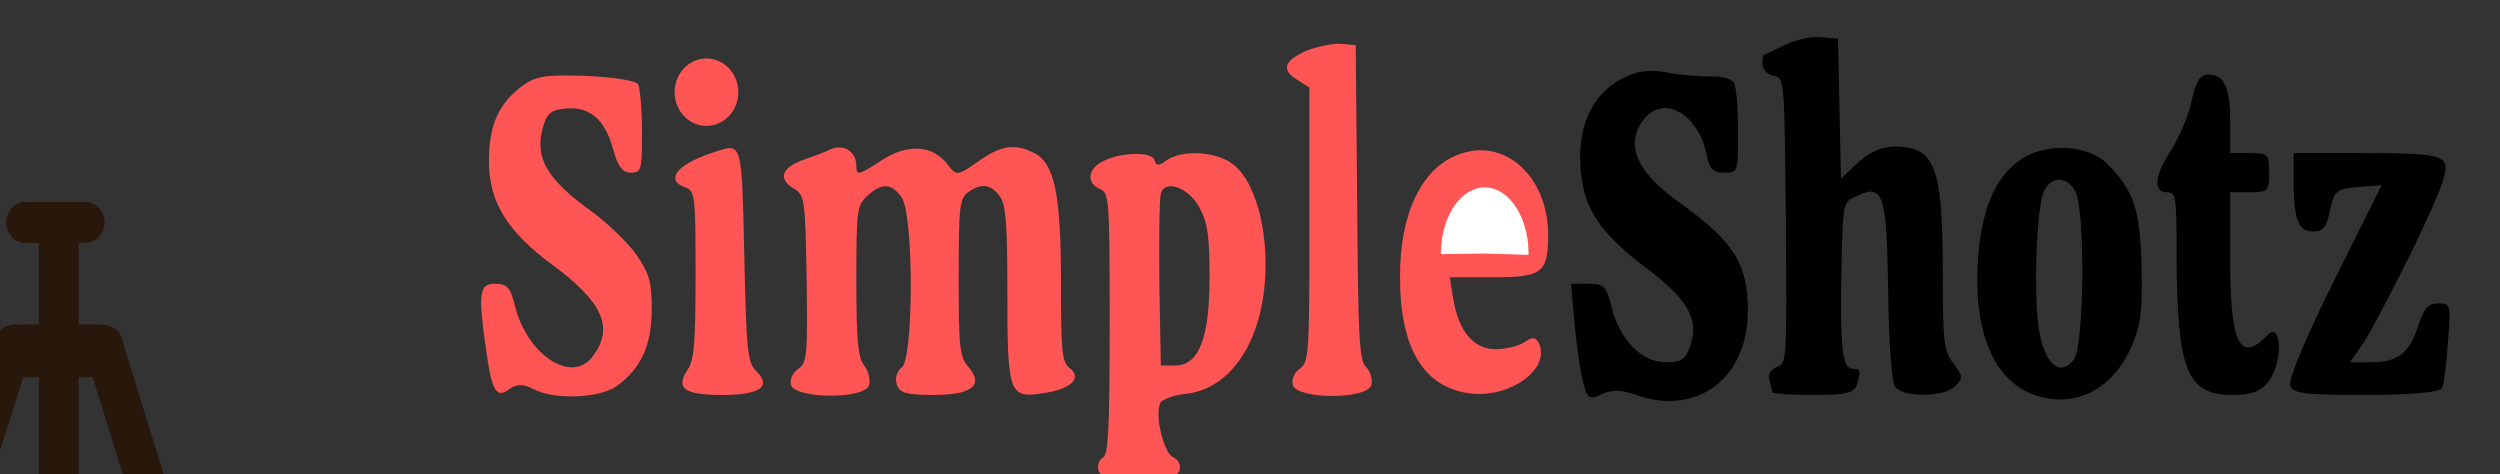 <?xml version="1.0" encoding="UTF-8" standalone="no"?>
<svg
   width="195"
   height="37"
   viewBox="0 0 195 37"
   fill="none"
   version="1.1"
   id="svg27429"
   sodipodi:docname="logo.svg"
   inkscape:version="1.1 (c68e22c387, 2021-05-23)"
   xmlns:inkscape="http://www.inkscape.org/namespaces/inkscape"
   xmlns:sodipodi="http://sodipodi.sourceforge.net/DTD/sodipodi-0.dtd"
   xmlns="http://www.w3.org/2000/svg"
   xmlns:svg="http://www.w3.org/2000/svg">
  <rect x="0" y="0" width="195" height="37" fill="#333333" stroke="none"/>
  <sodipodi:namedview
     id="namedview27431"
     pagecolor="#ffffff"
     bordercolor="#666666"
     borderopacity="1.0"
     inkscape:pageshadow="2"
     inkscape:pageopacity="0.0"
     inkscape:pagecheckerboard="0"
     showgrid="false"
     inkscape:zoom="3.2102564"
     inkscape:cx="30.371406"
     inkscape:cy="0.4672524"
     inkscape:window-width="1920"
     inkscape:window-height="1001"
     inkscape:window-x="-9"
     inkscape:window-y="-9"
     inkscape:window-maximized="1"
     inkscape:current-layer="g29348" />
  <defs
     id="defs27427">
    <linearGradient
       id="paint0_linear"
       x1="16.41"
       y1="-16.693"
       x2="10.588"
       y2="20.665"
       gradientUnits="userSpaceOnUse">
      <stop
         stop-color="#0096D9"
         id="stop27382" />
      <stop
         offset="1"
         stop-color="#00C198"
         id="stop27384" />
    </linearGradient>
    <linearGradient
       id="paint1_linear"
       x1="9.135"
       y1="13.618"
       x2="18.505"
       y2="32.425"
       gradientUnits="userSpaceOnUse">
      <stop
         stop-color="#002DD9"
         id="stop27387" />
      <stop
         offset="1"
         stop-color="#00B2AB"
         id="stop27389" />
    </linearGradient>
    <linearGradient
       id="paint2_linear"
       x1="23.807"
       y1="-3.424"
       x2="6.083"
       y2="38.171"
       gradientUnits="userSpaceOnUse">
      <stop
         stop-color="#3482C0"
         id="stop27392" />
      <stop
         offset="0.45"
         stop-color="#96BEDE"
         id="stop27394" />
      <stop
         offset="0.83"
         stop-color="#E1EDF6"
         id="stop27396" />
      <stop
         offset="1"
         stop-color="white"
         id="stop27398" />
    </linearGradient>
    <linearGradient
       id="paint3_linear"
       x1="1361.37"
       y1="132.275"
       x2="-132.261"
       y2="2238.51"
       gradientUnits="userSpaceOnUse">
      <stop
         stop-color="#3482C0"
         id="stop27401" />
      <stop
         offset="0.45"
         stop-color="#96BEDE"
         id="stop27403" />
      <stop
         offset="0.83"
         stop-color="#E1EDF6"
         id="stop27405" />
      <stop
         offset="1"
         stop-color="white"
         id="stop27407" />
    </linearGradient>
    <linearGradient
       id="paint4_linear"
       x1="25.673"
       y1="3.268"
       x2="10.595"
       y2="32.712"
       gradientUnits="userSpaceOnUse">
      <stop
         stop-color="#569FA1"
         id="stop27410" />
      <stop
         offset="0.36"
         stop-color="#97C4C5"
         id="stop27412" />
      <stop
         offset="0.8"
         stop-color="#E2EEEF"
         id="stop27414" />
      <stop
         offset="1"
         stop-color="white"
         id="stop27416" />
    </linearGradient>
    <radialGradient
       id="paint5_radial"
       cx="0"
       cy="0"
       r="1"
       gradientUnits="userSpaceOnUse"
       gradientTransform="translate(21.594 32.382) scale(27.818 27.537)">
      <stop
         stop-color="#FFFF00"
         id="stop27419" />
      <stop
         offset="1"
         id="stop27421" />
    </radialGradient>
    <clipPath
       id="clip0">
      <rect
         width="27"
         height="37"
         fill="white"
         id="rect27424" />
    </clipPath>
  </defs>
  <g
     transform="matrix(0.038,0,0,-0.051,18.915,153.206)"
     fill="#000000"
     stroke="none"
     id="g28472">
    <path
       d="m 3165,2935 c -22,-8 -41,-15 -42,-15 -2,0 -3,-6 -3,-14 0,-8 10,-16 23,-18 22,-3 22,-3 25,-221 2,-214 2,-219 -18,-224 -13,-4 -19,-11 -16,-20 3,-8 6,-17 6,-19 0,-2 38,-4 84,-4 67,0 85,3 90,16 8,22 8,24 -9,24 -21,0 -26,32 -23,150 3,105 3,105 31,114 55,20 62,4 65,-144 1,-78 7,-139 14,-147 14,-17 99,-17 123,0 17,13 17,15 -3,35 -20,20 -22,32 -22,143 0,157 -16,188 -96,189 -28,0 -53,-8 -77,-24 l -36,-25 -3,107 -3,107 -35,2 c -19,2 -53,-4 -75,-12 z"
       id="path28450" />
    <path
       d="m 2186,2927 c -48,-15 -55,-30 -21,-45 l 25,-12 v -209 c 0,-199 -1,-211 -20,-221 -11,-6 -17,-16 -14,-25 9,-22 152,-22 161,0 3,9 -2,21 -11,28 -14,10 -16,45 -18,252 l -3,240 -30,2 c -16,1 -48,-4 -69,-10 z"
       id="path28452"
       style="fill:#ff5555" />
    <path
       d="m 2835,2885 c -70,-25 -102,-85 -85,-160 11,-48 46,-83 135,-133 82,-46 105,-77 87,-116 -10,-22 -18,-26 -51,-26 -49,0 -95,35 -111,85 -10,31 -15,35 -47,35 h -36 l 7,-60 c 4,-33 12,-73 17,-89 10,-27 13,-29 39,-20 19,7 41,7 67,0 126,-35 233,23 233,128 0,72 -29,106 -142,166 -88,47 -112,90 -70,128 41,37 112,5 128,-57 5,-20 12,-26 35,-26 29,0 29,0 29,63 0,34 -4,67 -8,74 -4,6 -25,11 -47,10 -22,0 -62,2 -90,6 -35,5 -62,3 -90,-8 z"
       id="path28454" />
    <path
       d="m 568,2869 c -45,-27 -63,-60 -62,-115 1,-60 39,-105 130,-155 104,-57 127,-96 83,-140 -43,-43 -135,2 -160,78 -9,27 -16,33 -40,33 -33,0 -36,-12 -19,-101 12,-64 21,-75 48,-60 15,8 29,8 49,0 43,-17 134,-14 170,4 51,27 73,63 73,118 0,42 -5,55 -32,84 -18,19 -64,52 -103,72 -80,44 -105,77 -89,120 8,23 16,29 47,31 49,4 82,-17 98,-63 10,-26 19,-35 36,-35 22,0 23,4 23,63 0,34 -4,67 -8,72 -4,6 -52,11 -107,13 -87,2 -105,0 -137,-19 z"
       id="path28456"
       style="fill:#ff5555;fill-opacity:1" />
    <path
       d="m 4001,2850 c -6,-22 -25,-55 -41,-74 -35,-39 -39,-66 -10,-66 19,0 20,-7 20,-97 1,-175 21,-213 114,-213 39,0 58,5 74,20 31,29 28,95 -2,71 -56,-43 -76,-13 -76,115 v 104 h 40 c 38,0 40,2 40,30 0,28 -2,30 -40,30 h -40 v 48 c 0,52 -12,72 -45,72 -17,0 -25,-10 -34,-40 z"
       id="path28458" />
    <path
       d="m 975,2773 c -81,-18 -111,-44 -65,-56 19,-5 20,-14 20,-133 0,-103 -3,-131 -16,-145 -26,-29 -8,-39 71,-39 78,0 102,13 69,37 -17,12 -20,31 -24,176 -5,172 -5,172 -55,160 z"
       id="path28460"
       style="fill:#ff5555" />
    <path
       d="m 1205,2775 c -5,-2 -29,-9 -52,-15 -47,-12 -55,-30 -20,-45 21,-10 22,-16 25,-137 2,-118 1,-128 -17,-138 -12,-6 -18,-16 -15,-25 9,-21 152,-22 160,0 3,8 -1,22 -10,30 -13,13 -16,39 -16,130 0,106 1,115 22,129 29,21 51,20 71,-2 25,-27 25,-247 0,-260 -10,-6 -14,-16 -10,-26 5,-13 21,-16 75,-16 80,0 104,15 72,43 -18,15 -20,30 -20,137 0,108 2,120 19,130 27,14 47,13 65,-6 13,-12 16,-41 16,-148 0,-155 3,-162 76,-153 55,6 78,23 52,38 -16,9 -18,26 -18,130 0,136 -13,183 -55,199 -40,15 -68,12 -115,-13 -42,-22 -45,-22 -61,-6 -32,32 -84,34 -139,7 -45,-22 -50,-23 -50,-8 0,23 -27,35 -55,25 z"
       id="path28462"
       style="fill:#ff5555" />
    <path
       d="m 2505,2770 c -82,-18 -130,-90 -129,-191 0,-109 50,-169 147,-177 81,-6 162,38 138,77 -7,10 -13,10 -29,2 -11,-6 -38,-11 -60,-11 -45,0 -76,27 -87,78 l -7,32 h 91 c 99,0 111,7 111,65 0,86 -84,146 -175,125 z"
       id="path28464"
       style="fill:#ff5555" />
    <path
       d="m 3654,2762 c -56,-27 -85,-77 -92,-158 -10,-123 45,-200 150,-210 70,-7 133,24 166,81 19,34 22,52 20,122 -3,87 -16,116 -71,157 -38,28 -121,32 -173,8 z m 107,-49 c 22,-25 20,-237 -2,-259 -27,-26 -57,-9 -70,39 -14,53 -7,200 10,221 17,21 45,20 62,-1 z"
       id="path28466" />
    <path
       d="m 1768,2758 c -33,-11 -37,-34 -8,-43 19,-6 20,-15 20,-206 0,-164 -3,-201 -14,-205 -8,-3 -12,-12 -9,-20 8,-20 159,-20 166,0 4,9 -2,17 -13,21 -19,6 -38,64 -26,83 3,5 28,12 55,14 96,9 161,89 161,198 0,70 -28,133 -69,154 -35,19 -103,21 -134,5 -16,-9 -22,-9 -25,0 -4,13 -66,13 -104,-1 z m 196,-71 c 17,-23 21,-43 21,-107 0,-94 -22,-135 -71,-135 h -29 l -3,124 c -1,69 0,131 3,139 8,22 56,10 79,-21 z"
       id="path28468"
       style="fill:#ff5555" />
    <path
       d="m 4210,2733 c 0,-64 9,-83 39,-83 22,0 29,6 36,33 9,30 13,32 58,35 l 48,3 -97,-145 c -60,-90 -94,-151 -91,-161 5,-13 30,-15 156,-15 95,0 152,4 156,11 4,6 9,37 12,70 6,58 6,59 -20,59 -21,0 -30,-8 -41,-34 -18,-42 -42,-56 -97,-56 h -43 l 26,28 c 14,15 60,80 103,145 61,95 74,122 64,133 -9,11 -44,14 -160,14 h -149 z"
       id="path28470" />
    <ellipse
       style="fill:#ff5555;fill-opacity:1;fill-rule:evenodd;stroke-width:22.79"
       id="path29077-8"
       transform="scale(1,-1)"
       ry="51.561"
       rx="65.35"
       cy="-2863.084"
       cx="952.327" />
    <path
       style="fill:#ffffff;fill-opacity:1;fill-rule:evenodd"
       id="path31255"
       transform="scale(1,-1)"
       sodipodi:type="arc"
       sodipodi:cx="2549.8396"
       sodipodi:cy="-2616.2961"
       sodipodi:rx="89.840721"
       sodipodi:ry="101.1225"
       sodipodi:start="3.1318886"
       sodipodi:end="0.020047131"
       sodipodi:arc-type="slice"
       d="m 2460.003,-2615.315 a 89.841,101.123 0 0 1 44.933,-88.567 89.841,101.123 0 0 1 90.61,0.527 89.841,101.123 0 0 1 44.117,89.085 l -89.823,-2.027 z" />
  </g>
  <g
     transform="matrix(0.133,0,0,-0.133,-5578.49,5650.423)"
     fill="#000000"
     stroke="none"
     id="g29348"
     style="fill:#28170b;fill-opacity:1">
    <path
       d="M 10,41710 V 0 H 41695 83380 V 41710 83420 H 41695 10 Z m 83330,5 V 50 H 41695 50 v 41665 41665 h 41645 41645 z"
       id="path29344"
       style="fill:#28170b;fill-opacity:1" />
    <path
       d="m 41956.697,42365.764 c -4.555,-0.853 -8.099,-4.323 -9.23,-9.022 -0.335,-1.399 -0.377,-3.674 -0.09,-5.116 0.906,-4.664 4.034,-8.092 8.525,-9.363 l 0.999,-0.289 4.716,-0.03 4.706,-0.03 v -23.854 -23.843 l -7.61,-0.06 c -7.415,-0.03 -7.649,-0.03 -8.637,-0.278 -1.996,-0.468 -3.393,-1.079 -4.971,-2.167 -1.131,-0.791 -2.862,-2.585 -3.596,-3.717 -0.62,-0.96 -1.578,-2.817 -1.863,-3.629 -0.113,-0.32 -9.973,-32.323 -21.911,-71.113 -13.354,-43.383 -21.757,-70.868 -21.849,-71.422 -0.723,-4.303 1.437,-8.746 5.195,-10.721 0.662,-0.352 3.993,-1.549 5.399,-1.944 0.336,-0.1 1.182,-0.203 1.885,-0.234 1.446,-0.07 2.668,0.138 3.92,0.662 2.201,0.918 -1.018,-2.157 0,0 0.326,0.714 23.765,64.898 44.413,132.115 l 0.468,1.515 h 4.573 4.584 l 0.03,-64.3 0.03,-64.312 0.234,-0.853 c 0.255,-0.962 0.876,-2.382 1.356,-3.109 0.57,-0.864 1.629,-1.953 2.474,-2.54 0.917,-0.641 1.691,-1.015 2.883,-1.367 0.764,-0.236 0.946,-0.246 4.666,-0.246 3.728,0 3.901,0 4.725,0.246 3.26,0.929 5.582,3.319 6.662,6.801 l 0.225,0.747 0.03,64.473 0.03,64.46 h 4.105 4.104 l 19.803,-63.82 c 10.878,-35.108 19.964,-64.354 20.178,-64.994 0.499,-1.484 1.161,-2.649 2.169,-3.771 2.526,-2.819 6.295,-3.896 9.84,-2.819 1.864,0.567 4.055,1.379 4.849,1.794 2.272,1.187 4.104,3.545 4.889,6.279 0.356,1.272 0.458,3.439 0.204,4.71 -0.09,0.457 -9.809,31.946 -21.605,69.97 -11.796,38.023 -21.554,69.521 -21.685,69.992 -0.134,0.48 -0.297,1.248 -0.367,1.719 -0.205,1.44 -0.856,3.299 -1.732,4.965 -0.978,1.836 -1.314,2.327 -2.272,3.279 -1.314,1.301 -2.22,1.836 -4.604,2.679 -2.586,0.929 -2.271,0.897 -10.563,0.95 l -7.313,0.06 v 23.843 23.842 l 2.73,0.06 c 2.871,0.06 3.29,0.117 4.808,0.66 3.9,1.401 6.824,5.019 7.547,9.344 0.295,1.783 0.09,4.207 -0.489,5.905 -1.324,3.866 -4.187,6.621 -8.058,7.741 l -0.987,0.29 -18.844,0.02 c -16.003,0 -18.966,0 -19.659,-0.139 z"
       id="path29346"
       style="fill:#28170b;fill-opacity:1;stroke-width:0.01"
       sodipodi:nodetypes="cccccccccccccccccccccccccccccccsccccccccccccccccccccccccccccccccc" />
  </g>
</svg>

